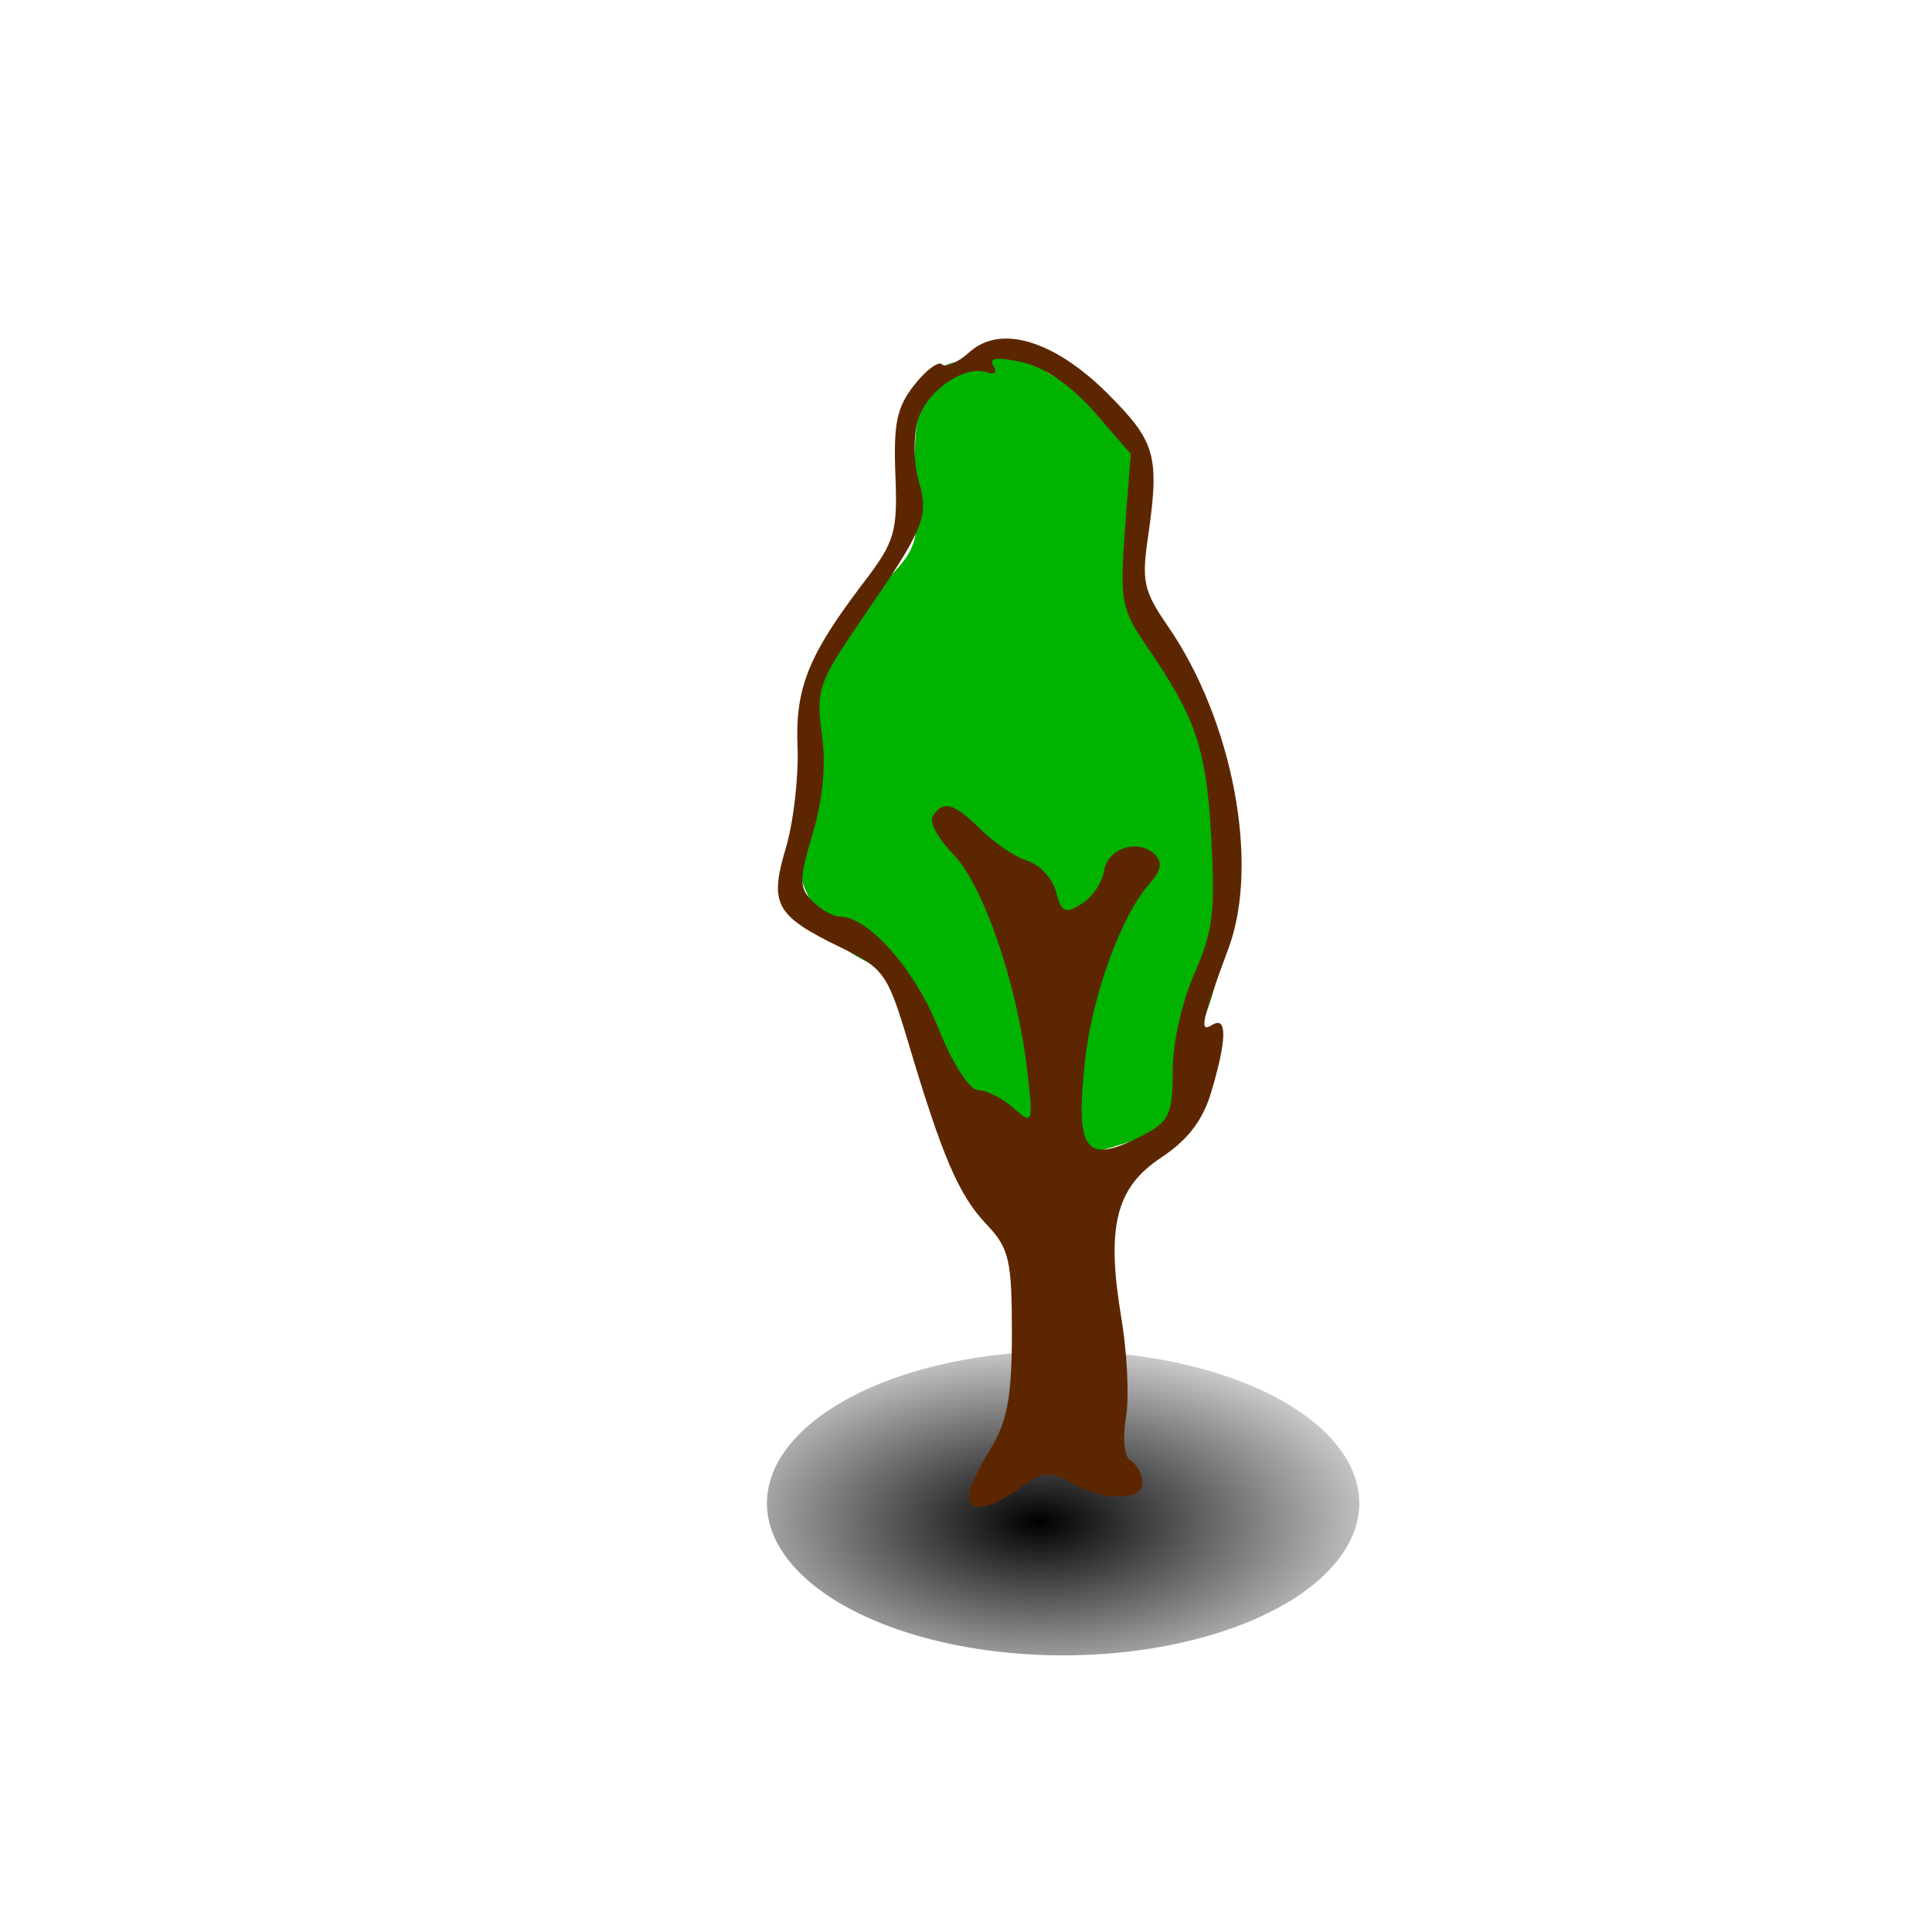 <?xml version="1.0" encoding="UTF-8" standalone="no"?>
<!-- Created with Inkscape (http://www.inkscape.org/) --><svg height="128px" id="svg2" inkscape:export-filename="/home/nicu/Desktop/rpg_color.png" inkscape:export-xdpi="90.000000" inkscape:export-ydpi="90.000000" inkscape:version="0.42" sodipodi:docbase="/home/nicu/Desktop/hats" sodipodi:docname="tree04.svg" sodipodi:version="0.32" width="128px" xmlns="http://www.w3.org/2000/svg" xmlns:cc="http://web.resource.org/cc/" xmlns:dc="http://purl.org/dc/elements/1.1/" xmlns:inkscape="http://www.inkscape.org/namespaces/inkscape" xmlns:rdf="http://www.w3.org/1999/02/22-rdf-syntax-ns#" xmlns:sodipodi="http://inkscape.sourceforge.net/DTD/sodipodi-0.dtd" xmlns:svg="http://www.w3.org/2000/svg" xmlns:xlink="http://www.w3.org/1999/xlink">
  <defs id="defs3">
    <linearGradient id="linearGradient2057" inkscape:collect="always">
      <stop id="stop2059" offset="0" style="stop-color:#000000;stop-opacity:1;"/>
      <stop id="stop2061" offset="1" style="stop-color:#000000;stop-opacity:0;"/>
    </linearGradient>
    <radialGradient cx="14.207" cy="222.044" fx="14.207" fy="222.044" gradientTransform="scale(1.395,0.717)" gradientUnits="userSpaceOnUse" id="radialGradient1655" inkscape:collect="always" r="8.252" xlink:href="#linearGradient2057"/>
  </defs>
  <sodipodi:namedview bordercolor="#666666" borderopacity="1.0" id="base" inkscape:current-layer="layer1" inkscape:cx="-3.2332050" inkscape:cy="-48.836658" inkscape:document-units="px" inkscape:pageopacity="0.0" inkscape:pageshadow="2" inkscape:window-height="791" inkscape:window-width="1151" inkscape:window-x="1" inkscape:window-y="24" inkscape:zoom="1.0000000" pagecolor="#ffffff"/>
  <g id="layer1" inkscape:groupmode="layer" inkscape:label="Layer 1">
    <g id="g1876" transform="matrix(2.47,0,0,2.47,-40.476,-290.661)">
      <path d="M 43.672,126.924 C 43.516,126.838 42.538,127.255 41.966,127.398 C 41.244,127.578 41.12,128.313 41.019,128.819 C 40.905,129.389 40.924,129.999 40.924,130.619 C 40.924,131.399 41.154,132.018 40.64,132.703 C 40.222,133.26 39.392,133.92 38.98,134.469 C 38.4,135.244 38.379,136.451 37.966,137.278 C 37.673,137.864 38.144,138.521 37.988,139.145 C 37.795,139.916 37.798,139.972 37.798,140.755 C 37.798,141.374 38.252,142.049 38.556,142.555 C 38.865,143.07 39.279,143.295 39.693,143.502 C 40.416,143.864 40.511,144.666 40.83,145.302 C 41.091,145.825 41.431,146.357 41.777,146.818 C 42.227,147.418 42.452,147.961 43.008,148.239 C 43.706,148.588 44.58,148.618 45.377,148.618 C 45.919,148.618 46.962,148.168 47.556,148.049 C 48.392,147.882 48.017,147.12 48.203,146.378 C 48.441,145.427 49.071,144.354 49.071,143.408 C 49.071,142.739 49.395,142.017 49.545,141.418 C 49.692,140.83 49.211,140.647 49.211,140.013 C 49.211,139.399 49.113,138.413 48.921,137.935 C 48.648,137.251 48.708,136.334 48.408,135.734 C 48.097,135.113 47.868,134.761 47.461,134.219 C 47.086,133.719 46.654,133.392 46.782,132.752 C 46.926,132.03 46.966,131.246 46.966,130.506 C 46.966,129.782 46.956,129.197 46.391,128.773 C 45.547,128.14 44.153,127.727 43.672,126.924 z " id="path2065" sodipodi:nodetypes="ccccccccccccccccccccccccccc" style="fill:#00b300;fill-opacity:1;fill-rule:evenodd;stroke:none;stroke-width:1px;stroke-linecap:butt;stroke-linejoin:miter;stroke-opacity:1"/>
      <path d="M 28.402 158.699 A 7.944 4.081 0 1 1  12.514,158.699 A 7.944 4.081 0 1 1  28.402 158.699 z" id="path1313" sodipodi:cx="20.457939" sodipodi:cy="158.69876" sodipodi:rx="7.9437737" sodipodi:ry="4.0807056" sodipodi:type="arc" style="fill:url(#radialGradient1655);fill-opacity:1;fill-rule:evenodd;stroke:none;stroke-width:2;stroke-miterlimit:4;stroke-opacity:1" transform="translate(24.445,-0.702)"/>
      <path d="M 43.998,126.854 C 43.353,126.665 42.799,126.75 42.373,127.136 C 42.077,127.403 41.748,127.542 41.654,127.448 C 41.56,127.354 41.222,127.606 40.904,128.011 C 40.436,128.607 40.351,129.059 40.404,130.417 C 40.464,131.946 40.392,132.2 39.56,133.292 C 38.086,135.225 37.712,136.119 37.779,137.698 C 37.812,138.489 37.675,139.715 37.467,140.417 C 37.014,141.938 37.18,142.24 38.967,143.104 C 40.085,143.646 40.197,143.788 40.748,145.636 C 41.667,148.72 42.107,149.736 42.842,150.511 C 43.455,151.158 43.529,151.457 43.529,153.448 C 43.529,155.216 43.388,155.84 42.935,156.573 C 42.623,157.078 42.373,157.622 42.373,157.792 C 42.373,158.249 42.89,158.193 43.717,157.604 C 44.361,157.145 44.526,157.118 45.123,157.448 C 46.021,157.946 47.029,157.945 47.029,157.448 C 47.029,157.232 46.883,156.957 46.717,156.854 C 46.533,156.741 46.494,156.275 46.592,155.667 C 46.68,155.115 46.616,153.936 46.467,153.042 C 46.056,150.592 46.308,149.537 47.529,148.729 C 48.24,148.259 48.646,147.736 48.873,146.979 C 49.289,145.588 49.315,144.913 48.904,145.167 C 48.557,145.382 48.59,145.131 49.342,143.104 C 50.179,140.845 49.459,137.009 47.717,134.479 C 47.045,133.505 47.01,133.26 47.185,132.042 C 47.496,129.886 47.375,129.513 46.092,128.229 C 45.369,127.507 44.642,127.043 43.998,126.854 z M 43.779,127.386 C 44.362,127.508 45.075,127.981 45.717,128.698 L 46.717,129.854 L 46.56,131.886 C 46.419,133.774 46.47,134.028 47.123,134.979 C 48.465,136.936 48.736,137.714 48.873,140.104 C 48.986,142.095 48.928,142.647 48.435,143.761 C 48.103,144.512 47.842,145.629 47.842,146.386 C 47.842,147.575 47.753,147.761 47.029,148.136 C 45.488,148.932 45.216,148.564 45.498,146.073 C 45.693,144.349 46.478,142.202 47.217,141.386 C 47.528,141.041 47.58,140.812 47.373,140.604 C 46.927,140.158 46.087,140.42 45.998,141.042 C 45.954,141.346 45.684,141.742 45.404,141.917 C 44.969,142.189 44.856,142.161 44.717,141.604 C 44.627,141.246 44.273,140.866 43.935,140.761 C 43.598,140.655 43.044,140.272 42.685,139.917 C 41.964,139.202 41.677,139.132 41.404,139.573 C 41.304,139.736 41.567,140.188 41.967,140.604 C 42.772,141.446 43.666,144.055 43.935,146.354 C 44.109,147.835 44.092,147.857 43.56,147.386 C 43.263,147.123 42.839,146.917 42.623,146.917 C 42.396,146.917 41.941,146.22 41.56,145.261 C 40.94,143.7 39.689,142.261 38.904,142.261 C 38.741,142.261 38.413,142.082 38.185,141.854 C 37.816,141.485 37.815,141.289 38.185,140.042 C 38.454,139.137 38.549,138.21 38.435,137.386 C 38.272,136.202 38.34,135.981 39.435,134.386 C 41.211,131.8 41.307,131.544 41.029,130.573 C 40.894,130.103 40.886,129.397 40.998,128.979 C 41.209,128.185 42.262,127.442 42.873,127.667 C 43.08,127.743 43.137,127.654 43.029,127.479 C 42.901,127.272 43.139,127.251 43.779,127.386 z " id="path1684" style="fill:#5c2700;fill-opacity:1"/>
    </g>
  </g>
</svg>
